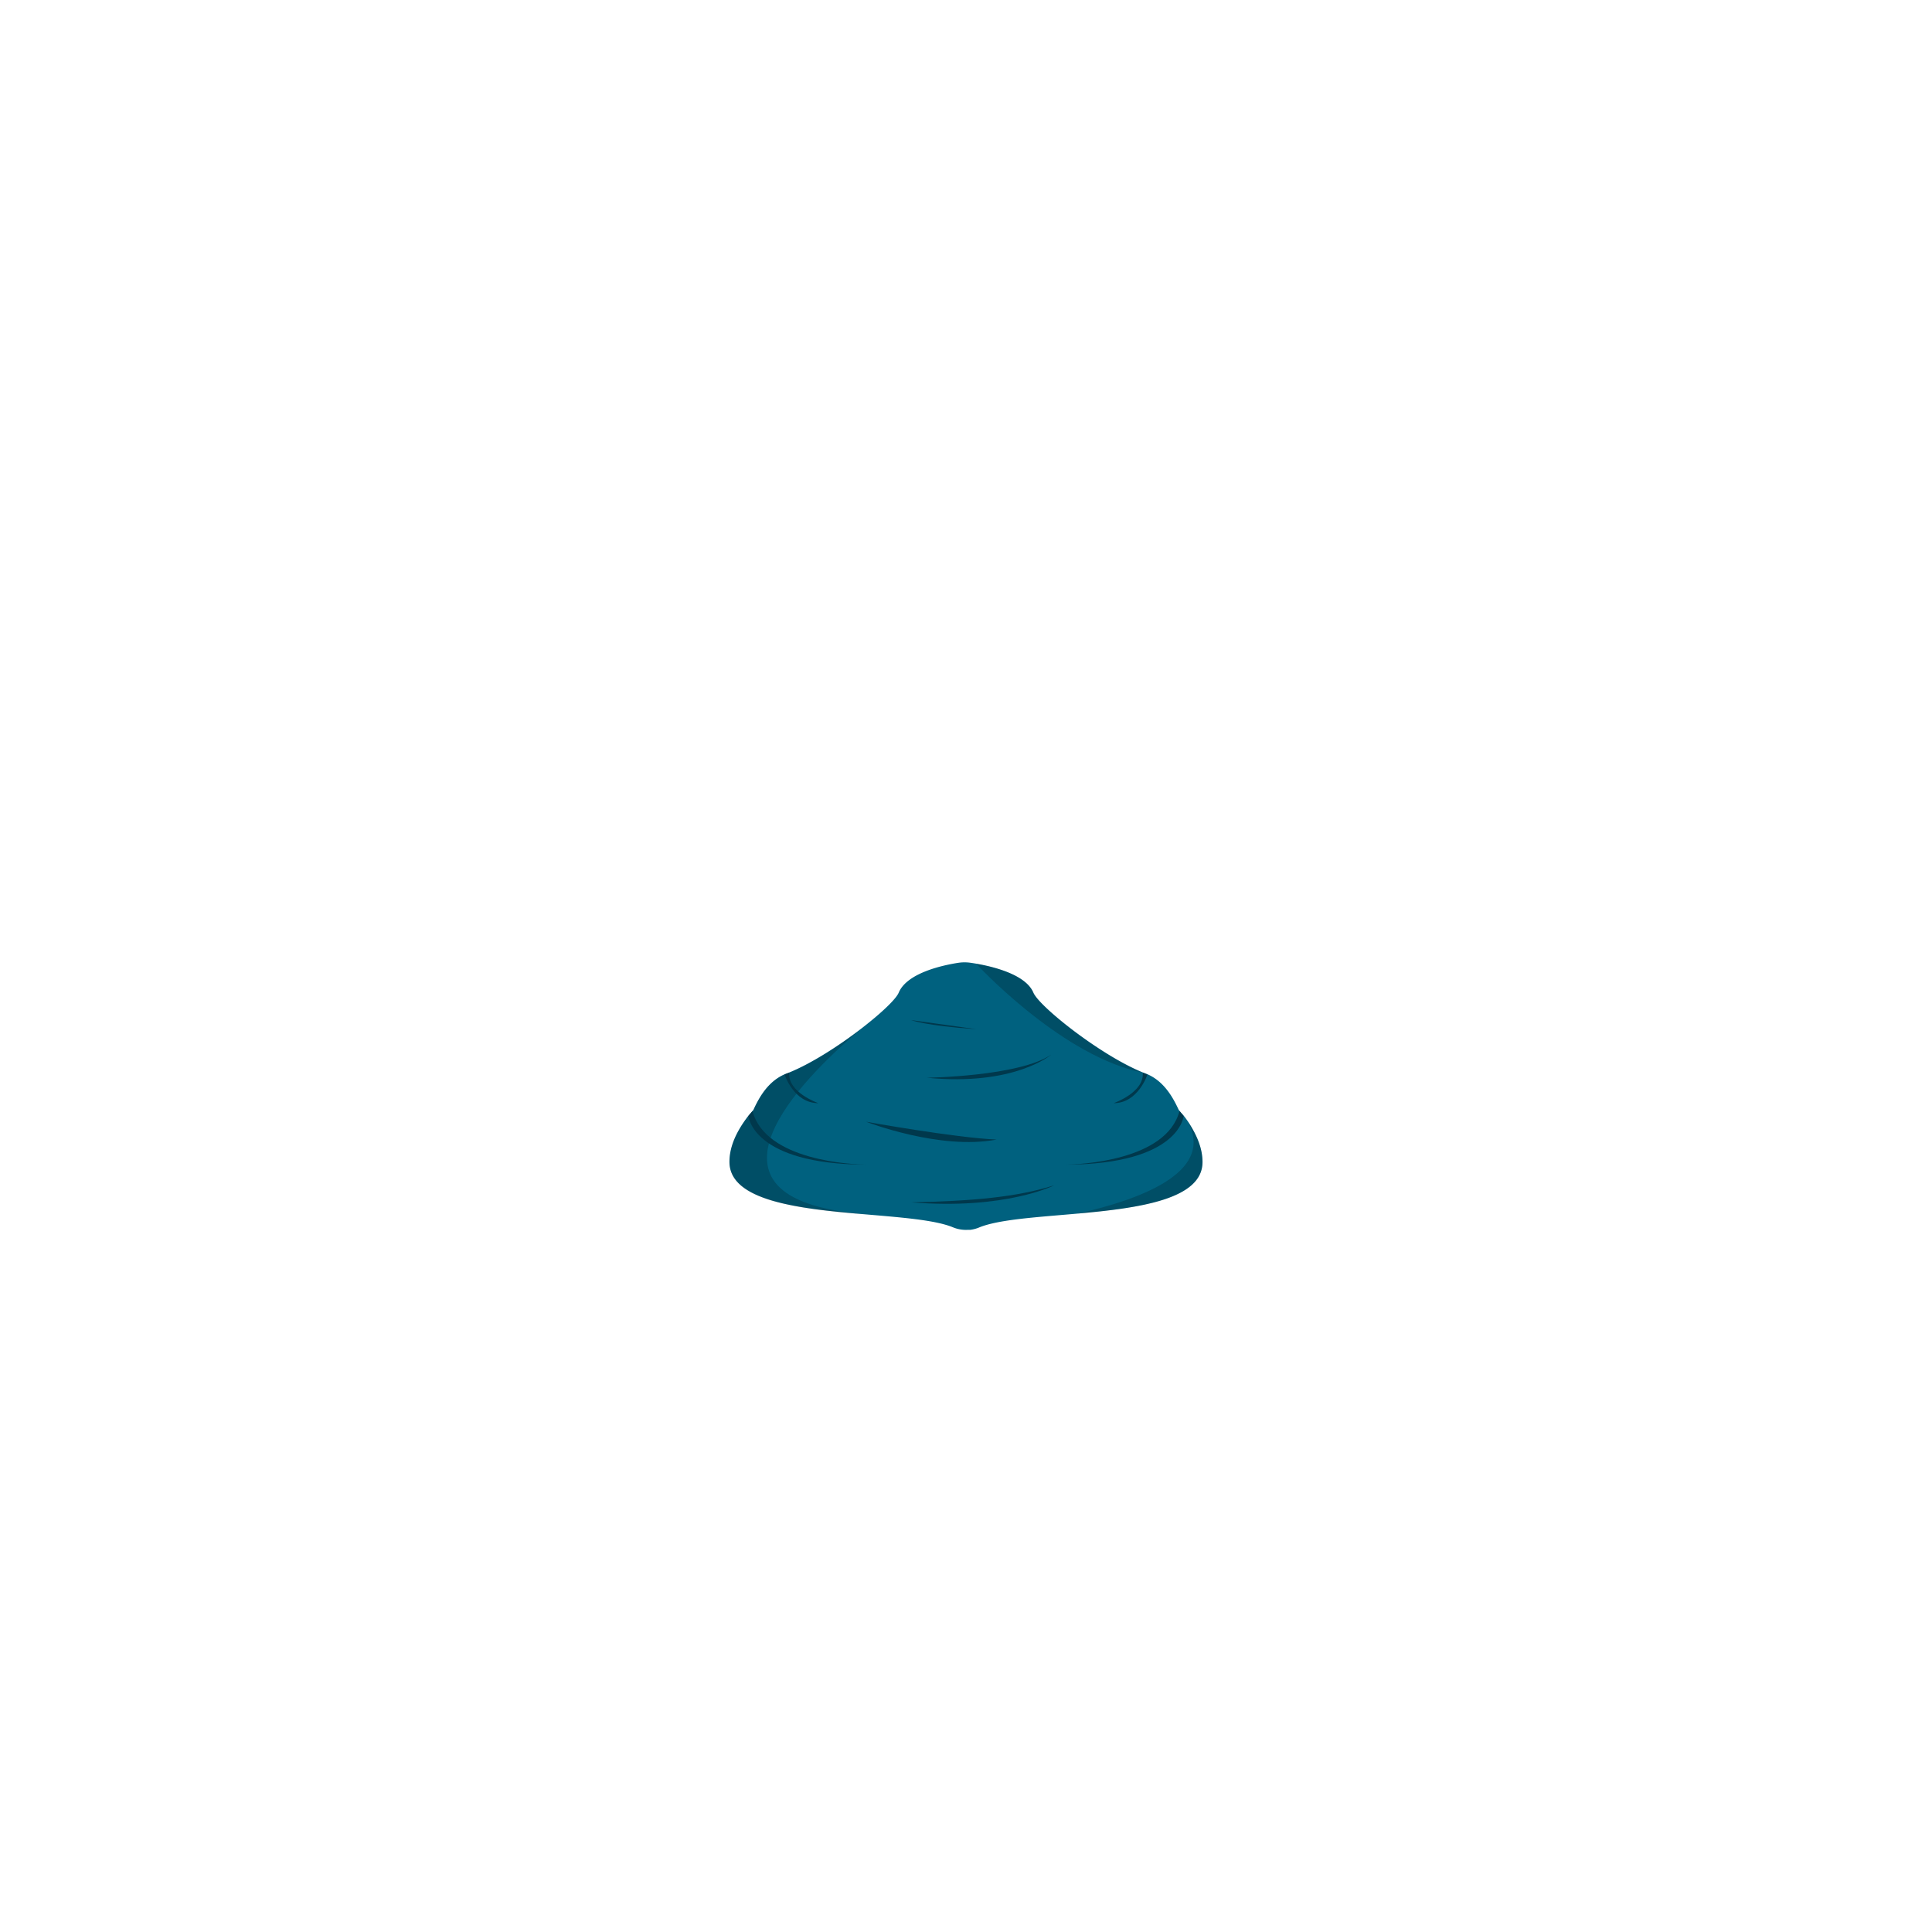 <svg xmlns="http://www.w3.org/2000/svg" viewBox="0 0 1000 1000"><defs><style>.cls-1{fill:none;}.cls-2{fill:#00617f;}.cls-3{opacity:0.2;}.cls-4{fill:#00384c;}</style></defs><g id="Layer_2" data-name="Layer 2"><g id="OutPut"><rect id="BG" class="cls-1" width="1000" height="1000"/></g><g id="Mounth_Up"><g id="_8" data-name="8"><path class="cls-2" d="M622.42,601.46c0,19.37-32.86,23.85-64.53,26.68-20.77,1.87-41,3-51.17,7.23a17.77,17.77,0,0,1-4.59,1.2H502l-.33,0-.23,0h-.06l-.47,0h-.22a17.52,17.52,0,0,1-7.43-1.31c-9.43-3.9-27.61-5.18-46.82-6.84-32.93-2.84-68.88-6.81-68.88-27.07,0-8,3.78-16.05,9.79-23.81h0c.68-.88,2.28-2.34,2.75-3.37,2.62-5.66,7.16-14.27,16-18.11h0l1-.39c.47-.18.94-.36,1.42-.56,11.53-4.69,25.7-13.82,37-22.5l.09-.07c2.61-2,5.07-4,7.31-5.88h0c6.54-5.52,11.18-10.31,12.24-12.84,4.34-10.39,23.27-14.3,30.89-15.48a21.72,21.72,0,0,1,6.39,0c.84.12,1.81.27,2.89.46,9.1,1.58,25.64,5.68,29.55,15,3,7.13,34.42,32.18,56.44,41.21l.22.09c.48.2,1,.38,1.42.56l1,.39h0c8.81,3.84,13.35,12.45,16,18.11.47,1,2.07,2.49,2.75,3.37h0c1,1.24,1.87,2.49,2.71,3.75C619.75,588,622.42,594.72,622.42,601.46Z"/><path class="cls-3" d="M446.46,628.53c-32.93-2.84-68.88-6.81-68.88-27.07,0-8,3.78-16.05,9.79-23.81h0c.68-.88,2.28-2.34,2.75-3.37,2.62-5.66,7.16-14.27,16-18.11h0l1-.39c.47-.18.94-.36,1.42-.56,11.53-4.69,25.7-13.82,37-22.5-23.77,19.89-91.86,83.34-7.64,94.63Q442.41,627.94,446.46,628.53Z"/><path class="cls-3" d="M591.3,555.11c-.91-.15-1.9-.36-3-.63-41.27-10.21-83-55.62-83-55.62,9.1,1.58,25.64,5.68,29.55,15C537.84,521,569.28,546.08,591.3,555.11Z"/><path class="cls-3" d="M502,636.58l-1.09.08C501.3,636.65,501.66,636.62,502,636.58Z"/><path class="cls-3" d="M500.71,636.68l.22,0Z"/><path class="cls-3" d="M622.42,601.46c0,19.37-32.86,23.85-64.53,26.68,34-7.65,68.53-21.47,58-45.4-.2-.46-.39-.91-.57-1.34C619.75,588,622.42,594.72,622.42,601.46Z"/><path class="cls-4" d="M448.3,602.83c-59-.23-60.93-25.18-60.93-25.18h0c.68-.88,1.39-1.76,2.12-2.63C396.19,600.93,441.54,602.71,448.3,602.83Z"/><path class="cls-4" d="M423.58,571c-12.75,0-17.49-14.84-17.49-14.84h0l1-.39c.47-.18.94-.36,1.42-.56C407.64,565.48,423.58,571,423.58,571Z"/><path class="cls-4" d="M551.7,602.83c59-.23,60.93-25.18,60.93-25.18h0c-.68-.88-1.39-1.76-2.12-2.63C603.81,600.93,558.46,602.71,551.7,602.83Z"/><path class="cls-4" d="M576.42,571c12.75,0,17.49-14.84,17.49-14.84h0l-1-.39c-.47-.18-.94-.36-1.42-.56C592.36,565.48,576.42,571,576.42,571Z"/><path class="cls-4" d="M544.17,545.83s-19,16.5-64.5,12C479.67,557.83,527.61,557.21,544.17,545.83Z"/><path class="cls-4" d="M448.3,580.61s38.2,14.89,67.53,9.22C494.33,588.92,448.3,580.61,448.3,580.61Z"/><path class="cls-4" d="M545.67,613.5s-25.17,12.83-74,8.83C503.17,621.67,526.33,619.67,545.67,613.5Z"/><path class="cls-4" d="M471.67,528s6.95,2.9,33.64,4.7"/></g></g></g></svg>